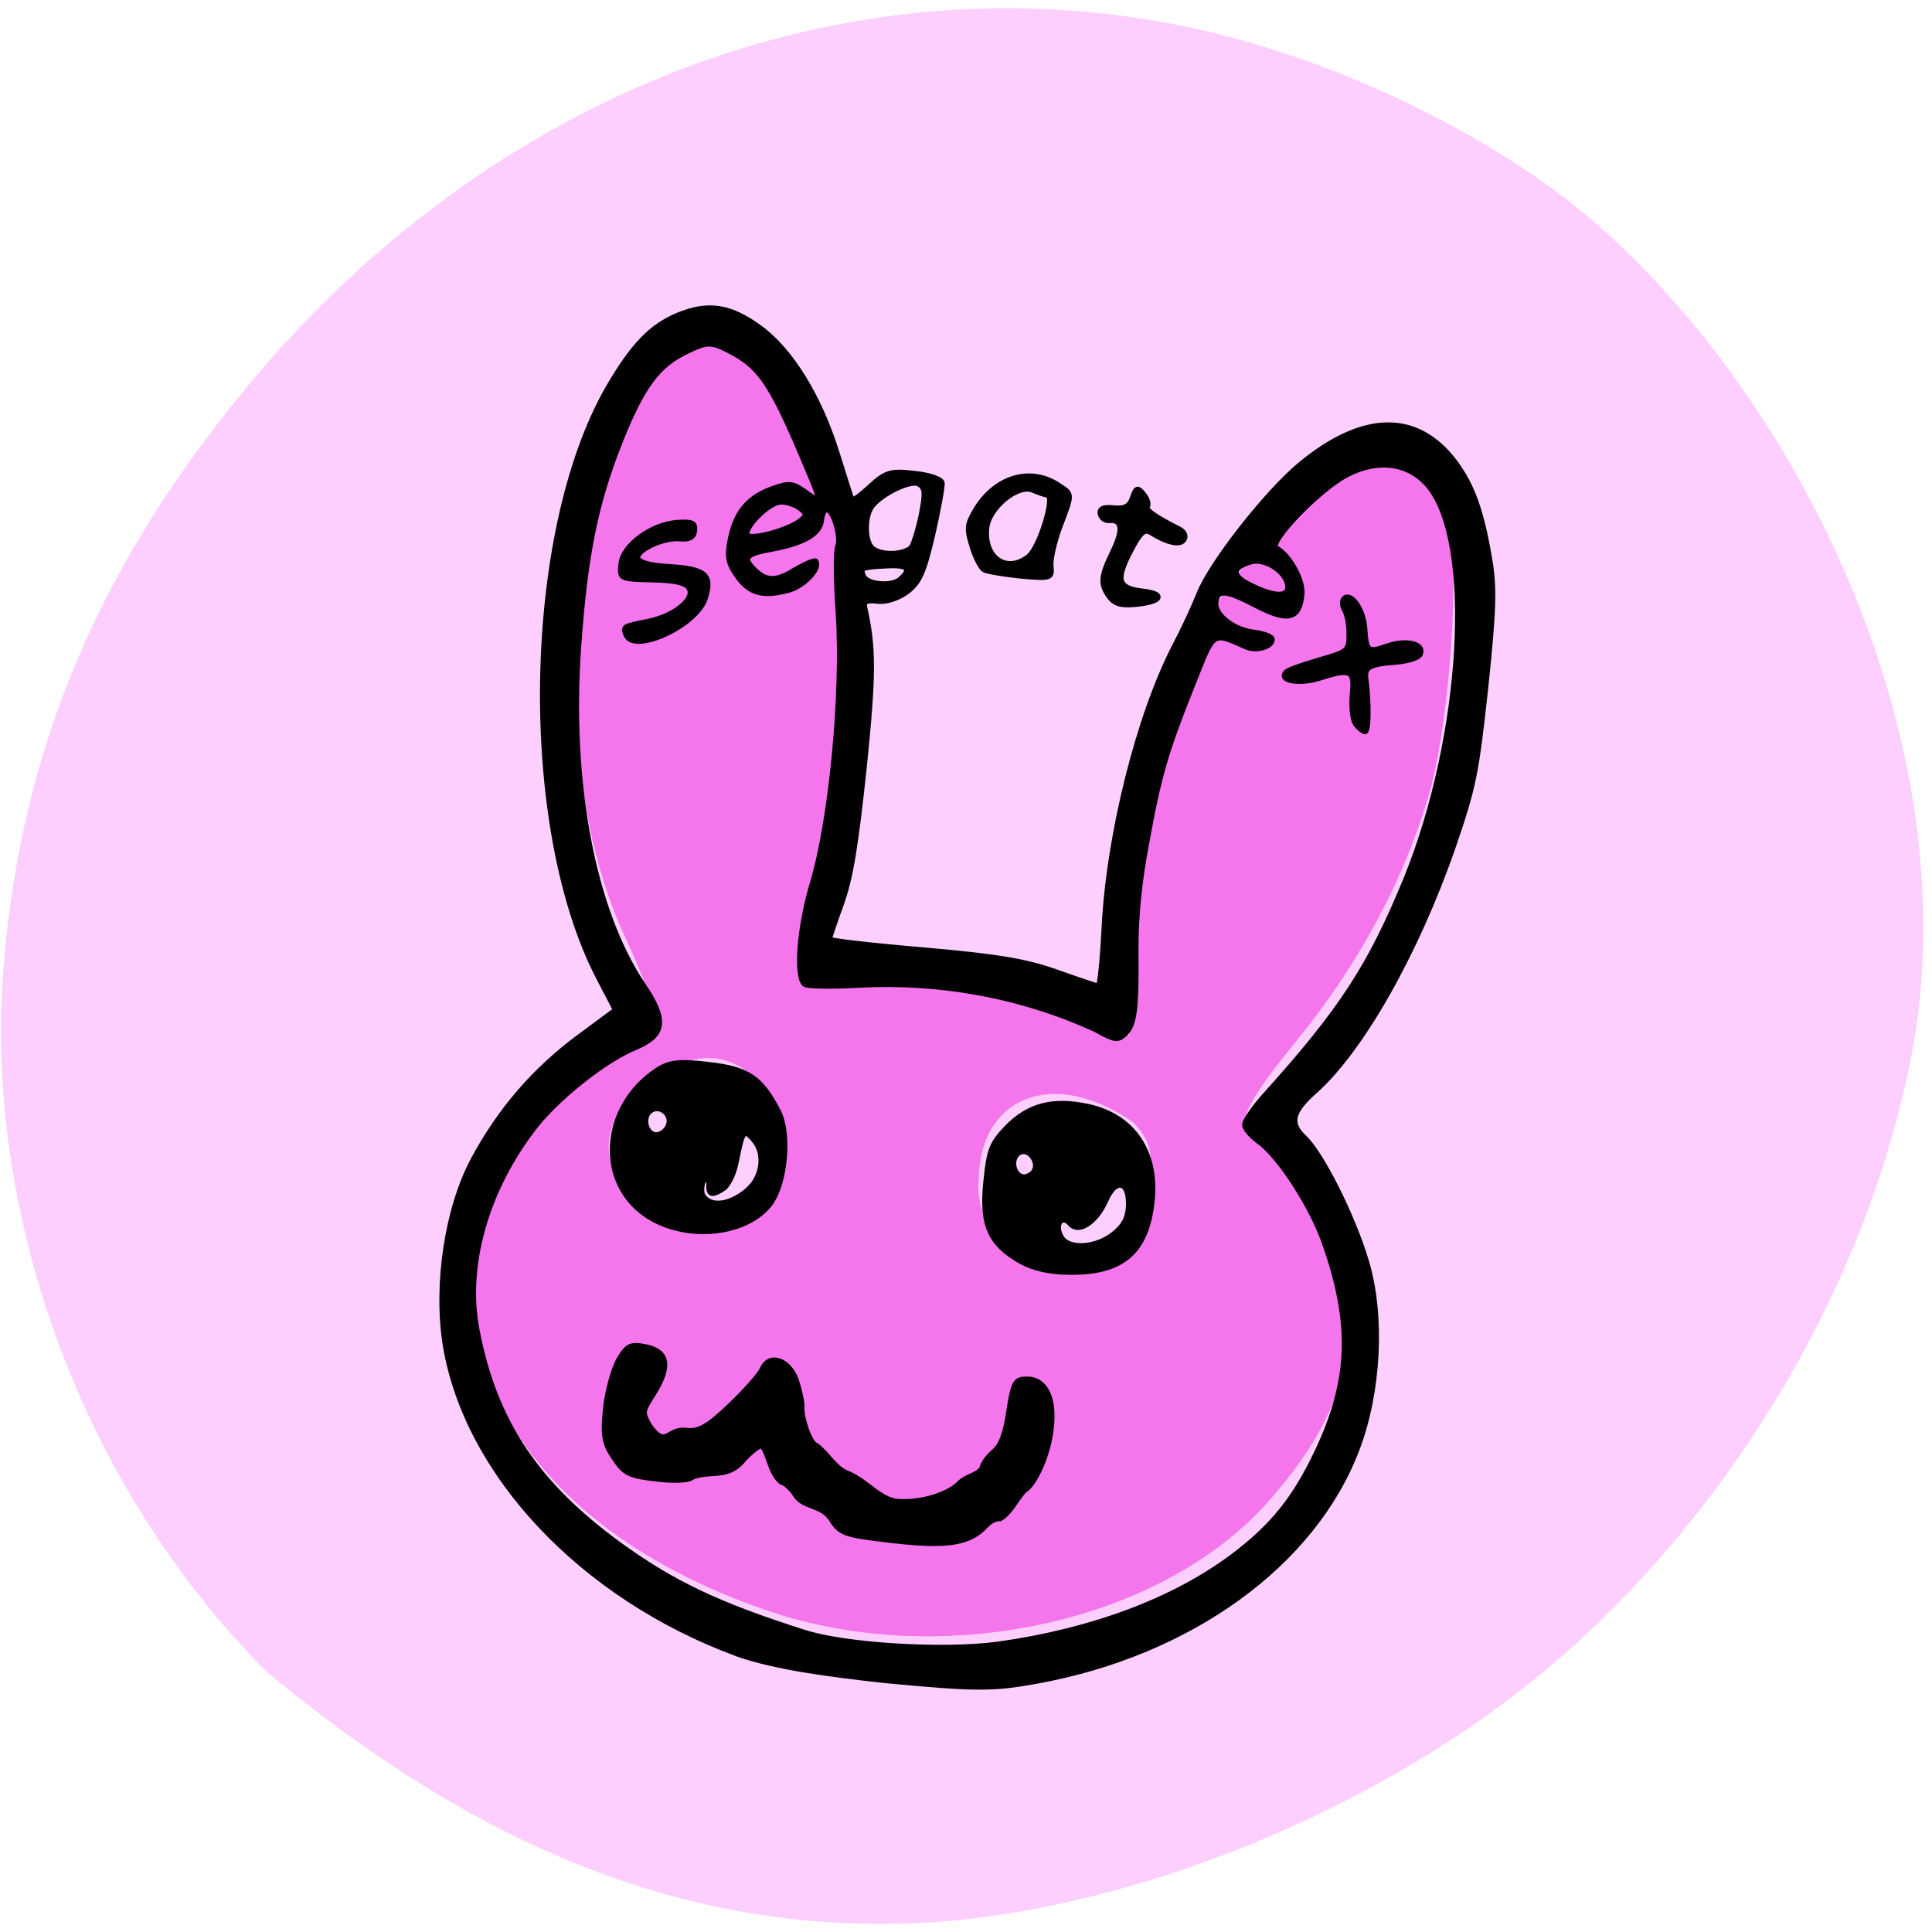 <svg xmlns="http://www.w3.org/2000/svg" viewBox="0 0 22 22"><path d="m 10.703 21.883 c 2.27 -0.176 4.926 -1.262 6.777 -2.766 c 2.25 -1.832 3.895 -4.641 4.34 -7.406 c 0.527 -3.656 -1.598 -7.59 -3.996 -9.453 c -1.203 -0.91 -2.801 -1.633 -4.293 -1.949 c -3.895 -0.82 -7.957 0.738 -10.742 4.125 c -1.668 2.027 -2.531 4.074 -2.742 6.496 c -0.254 2.902 0.895 6.01 2.992 8.109 c 2.383 1.977 4.832 3.047 7.664 2.844" fill="#fccfff"/><path d="m 8.75 18.344 c -1.508 -0.512 -2.594 -1.367 -3.09 -2.43 c -0.332 -0.711 -0.371 -1.625 -0.102 -2.258 c 0.238 -0.566 0.895 -1.285 1.457 -1.602 c 0.25 -0.141 0.449 -0.34 0.449 -0.449 c 0 -0.109 -0.152 -0.52 -0.336 -0.914 c -0.648 -1.367 -0.746 -3.371 -0.25 -5.098 c 0.531 -1.836 1.406 -2.27 2.059 -0.988 c 0.551 1.105 0.691 1.43 0.641 2.805 c -0.031 0.809 -0.117 2.035 -0.234 2.574 c -0.293 1.359 -0.371 1.039 0.836 1.039 c 0.758 0 1.109 0.133 1.77 0.355 c 0.48 0.16 0.867 0.445 0.902 0.414 c 0.035 -0.035 -0.059 -0.684 0.02 -1.371 c -0.035 -2.457 0.926 -3.598 2 -4.805 c 0.688 -0.633 1.477 -0.422 1.637 0.434 c 0.113 0.602 -0.023 2.293 -0.246 3.03 c -0.297 0.988 -0.809 1.93 -1.52 2.797 c -0.449 0.551 -0.625 0.844 -0.539 0.934 c 1.609 1.715 1.371 3.03 0.219 4.309 c -1.227 1.363 -3.699 1.895 -5.676 1.223 m 4.281 -4.617 c 0.059 -0.426 0.18 -0.645 -0.133 -0.953 c -0.93 -0.637 -1.746 -0.258 -1.75 0.664 c -0.094 1.09 1.641 1.078 1.883 0.289 m -4.395 -1.414 c -0.422 -0.426 -0.867 -0.289 -1.32 0.066 c -0.563 0.445 -0.484 1.105 0.113 1.398 c 1.27 0.691 1.863 -0.762 1.211 -1.465" fill="#f575ec"/><path d="m 107.07 239.87 c -29.512 -6.389 -53.28 -24.276 -59.57 -44.959 c -2.875 -9.685 -2.181 -22.23 1.748 -30.698 c 3.986 -8.535 9.494 -15.568 17.02 -21.774 l 6.425 -5.243 l -3.652 -4.881 c -17.402 -23.12 -22.06 -71.19 -9.421 -96.41 c 3.739 -7.372 6.785 -10.86 11.567 -13.208 c 5.332 -2.573 9.443 -2.464 15.301 0.493 c 6.194 3.094 12.342 10.123 16.663 19.04 c 1.859 3.804 3.468 7.121 3.622 7.333 c 0.147 0.156 1.553 -0.95 3.152 -2.587 c 2.519 -2.525 3.499 -2.906 7.857 -2.878 c 2.749 -0.042 5.108 0.41 5.308 1.017 c 0.13 0.557 -0.184 4.403 -0.78 8.562 c -0.92 6.298 -1.5 7.893 -3.529 9.686 c -1.456 1.225 -3.712 2.187 -5.315 2.173 c -2.116 -0.02 -2.716 0.323 -2.343 1.312 c 2.419 6.369 2.932 10.704 2.907 26.2 c -0.077 12.879 -0.421 18.1 -1.631 22.485 c -0.907 3.164 -1.6 5.966 -1.58 6.135 c -0.037 0.231 7.844 0.256 17.484 -0.006 c 13.732 -0.322 19.01 -0.099 24.914 1.087 c 4.072 0.854 7.737 1.519 8.06 1.544 c 0.317 -0.031 0.323 -4.303 0.021 -9.57 c -0.905 -15.231 2.361 -35.26 7.72 -47.34 c 1.27 -2.801 2.843 -6.828 3.496 -8.886 c 1.566 -5.165 10.677 -18.02 16.349 -23.13 c 10.643 -9.644 20.633 -10.737 28.577 -3.145 c 3.618 3.518 5.751 7.466 8.133 15.15 c 1.433 4.53 1.696 8.377 1.648 20.968 c -0.121 14.14 -0.318 16.262 -3.01 26.494 c -4.793 17.954 -13.11 34.83 -20.975 42.493 c -3.849 3.738 -4.122 5.758 -1.063 7.793 c 3.472 2.279 10.516 12.01 13.781 19.04 c 4.02 8.547 4.727 21.01 1.781 30.75 c -5.886 19.542 -27.01 36.422 -54.7 43.808 c -8.07 2.158 -11.11 2.456 -28.11 2.757 c -9.667 0.037 -20.373 -0.052 -27.857 -1.596 m 48.11 -6.371 c 17.02 -3.891 31.499 -10.379 41.536 -18.654 c 6.885 -5.687 10.517 -10.713 13.77 -18.949 c 4.782 -12.09 4.146 -21.251 -2.527 -33.809 c -3.069 -5.907 -10.126 -13.587 -14.204 -15.579 c -1.359 -0.664 -2.639 -1.734 -2.832 -2.285 c -0.193 -0.551 1.363 -3.095 3.439 -5.577 c 12.31 -15.05 16.775 -22.775 21.738 -37.67 c 8.06 -24.426 6.464 -56.33 -3.288 -64.6 c -3.985 -3.368 -9.7 -3.491 -15.15 -0.28 c -4.968 2.936 -13.539 12.775 -11.673 13.39 c 2.469 0.84 5.621 4.745 5.571 7.03 c 0.036 4.097 -2.063 4.758 -8.404 2.59 c -5.871 -1.987 -7.334 -1.9 -7.321 0.376 c -0.013 2.052 3.825 4.181 7.6 4.152 c 1.926 0.039 3.505 0.397 3.495 0.853 c 0.007 1.138 -2.699 2.087 -4.545 1.642 c -6.814 -1.838 -6.228 -2.294 -9.277 7.118 c -3.703 11.469 -4.523 15.365 -5.546 26.742 c -0.633 6.555 -0.601 12.247 0.039 17.651 c 1.236 9.902 1.136 12.304 -0.527 13.948 c -1.146 1.138 -1.856 1.093 -5.341 -0.216 c -14.531 -4.27 -29.992 -5.03 -44.47 -2.872 c -5.158 0.791 -9.723 1.181 -10.206 0.887 c -1.799 -1.133 -2.035 -9.08 -0.426 -16.588 c 2.32 -10.707 2.168 -31.479 -0.257 -44.4 c -1.083 -5.361 -1.669 -10.315 -1.369 -11.03 c 0.537 -1.419 -1.459 -5.837 -2.675 -5.831 c -0.45 -0.013 -0.8 0.819 -0.806 1.845 c 0.007 2.22 -2.726 4.03 -8.557 5.623 c -4.598 1.191 -5.278 1.941 -3.306 3.457 c 2.609 2.022 4.458 1.955 7.714 -0.301 c 1.899 -1.268 3.655 -2.124 3.872 -1.917 c 1.02 1.039 -1.743 4.215 -4.512 5.17 c -4.552 1.585 -7.151 1.271 -9.77 -1.377 c -1.969 -2.028 -2.272 -2.966 -1.879 -6.137 c 0.57 -4.384 2.639 -6.922 7.03 -8.777 c 2.742 -1.18 3.515 -1.142 5.828 -0.002 c 3.069 1.578 3.169 1.341 1.103 -2.045 c -9.362 -15.256 -11.492 -17.553 -18.16 -19.747 c -3.129 -1 -3.889 -0.929 -7.431 1.071 c -4.932 2.705 -7.438 6.425 -10.401 15.486 c -3.473 10.706 -4.5 19.349 -3.974 34.618 c 0.758 22.649 7.648 42.989 18.324 54.19 c 4.971 5.208 4.871 7.609 -0.334 10.17 c -5.452 2.642 -13.576 9.76 -17.238 15.07 c -7.658 11.06 -10.188 23.78 -6.74 33.978 c 4.937 14.665 13.874 24.15 30.424 32.497 c 10.553 5.287 19.323 7.958 35.67 10.796 c 7.85 1.394 26.13 0.513 35.984 -1.707 m -33.1 -17.256 c -1.939 -2.316 -5.291 -1.417 -7.05 -3.295 c -0.956 -1.045 -2.279 -1.941 -2.982 -1.929 c -2.282 -1.428 -2.512 -3.911 -4.182 -5.57 c -0.45 -0.013 -1.969 1.218 -3.196 2.762 c -2.546 3.382 -6.02 2.129 -9.164 3.746 c -0.327 0.488 -3.219 0.942 -6.361 0.909 c -5.188 -0.004 -6.114 -0.255 -8.314 -2.602 c -2.116 -2.184 -2.522 -3.455 -2.522 -7.783 c -0.016 -2.846 0.703 -6.505 1.467 -8.174 c 1.353 -2.639 1.896 -2.92 4.932 -2.705 c 4.145 0.391 4.805 2.718 2.165 7.476 c -1.75 3.076 -1.73 3.245 -0.147 5.254 c 3.562 3.58 3.226 0.196 6.741 0.136 c 2.439 0.046 3.929 -0.898 7.751 -4.861 c 2.563 -2.7 4.965 -5.67 5.245 -6.551 c 1.01 -2.833 4.948 -2.023 6.628 1.343 c 0.763 1.577 1.426 3.391 1.436 4.02 c 0.03 1.876 2.315 6.04 3.342 6.05 c 2.452 1.24 3.942 3.543 6.561 4.03 c 3.775 1.054 6.344 3.82 9.84 3.591 c 4.388 -0.26 9.1 -2.145 10.89 -4.314 c 1.33 -1.212 2.969 -1.43 3.722 -2.643 c -0.017 -0.682 0.85 -2.02 1.833 -2.913 c 1.266 -1.206 1.87 -3.145 2.063 -6.923 c 0.277 -4.697 0.527 -5.291 2.483 -5.54 c 3.525 -0.517 5.714 2.287 5.668 7.304 c 0.05 4.21 -1.877 9.581 -3.783 10.793 c -1.46 1.738 -2.106 3.852 -3.949 5.057 c -0.71 -0.044 -1.789 0.574 -2.463 1.381 c -2.636 3.163 -6.678 4.186 -16.668 4.198 c -9.287 0 -10.07 -0.151 -11.986 -2.242 m -39.796 -46.21 c -9.82 -4.504 -10.245 -16.764 -0.885 -23.719 c 2.119 -1.575 3.992 -1.986 9.44 -1.951 c 7.361 -0.039 10 1.183 13.815 6.334 c 2.509 3.342 2.625 11.361 0.302 15.01 c -3.749 5.664 -14.955 7.845 -22.672 4.331 m 18.07 -5.873 c 2.596 -2.419 2.713 -6.303 0.357 -8.35 c -1.566 -1.327 -1.889 -1.352 -2.319 -0.114 c -0.687 2.858 -0.257 5.948 -2.213 8.361 c -2.176 1.637 -3.02 1.549 -2.986 -0.334 c -1.109 -2.34 -1.653 1.187 -0.906 2.082 c 1.499 1.846 5.131 1.148 8.07 -1.646 m -15.707 -9.337 c 0.35 -1.914 -2.306 -3.248 -3.735 -1.798 c -1.373 1.388 -0.09 4.109 1.789 3.754 c 0.936 -0.206 1.793 -1.087 1.946 -1.956 m 67.5 15.704 c -6.03 -2.256 -7.917 -5.203 -7.913 -12.209 c 0.007 -5.354 0.337 -6.355 2.816 -9.218 c 3.556 -4.051 7.987 -5.567 14.522 -5.01 c 8.537 0.7 13.718 6.06 13.714 14.15 c -0.027 8.432 -4.116 12.307 -14.07 13.169 c -3.482 0.342 -6.658 0.027 -9.07 -0.876 m 16.864 -6.324 c 1.62 -1.469 2.156 -2.888 1.98 -4.921 c -0.403 -3.947 -2.855 -4.105 -4.258 -0.266 c -1.353 3.721 -4.419 5.958 -6.201 4.424 c -1.769 -1.421 -2.872 0.623 -1.31 2.463 c 1.583 2.01 6.917 1.087 9.79 -1.701 m -19.386 -11.198 c -1.43 1.45 -0.09 4.109 1.789 3.754 c 3.819 -1.286 0.297 -5.61 -1.789 -3.754 m 54.23 -76.45 c -0.65 -0.62 -1.093 -2.74 -1.129 -4.673 c 0.027 -4.103 -0.766 -4.31 -6.454 -2.044 c -3.489 1.367 -7.614 1.145 -6.128 -0.367 c 0.34 -0.375 3.03 -1.493 5.908 -2.573 c 4.975 -1.798 5.265 -2.054 4.959 -4.644 c -0.117 -1.526 -0.71 -3.291 -1.239 -3.979 c -0.586 -0.626 -0.75 -1.464 -0.346 -1.845 c 1.14 -1.194 3.745 1.341 4.358 4.357 c 0.789 3.966 0.993 4.06 4.532 2.574 c 3.292 -1.405 6.791 -1.065 6.224 0.642 c -0.187 0.588 -2.083 1.343 -4.215 1.723 c -4.962 0.828 -5.915 1.434 -5.365 3.374 c 1.056 4.054 1.526 8.564 0.823 8.576 c -0.45 -0.013 -1.339 -0.495 -1.926 -1.121 m -136.26 -0.817 c -0.723 -1.239 -0.723 -1.239 3.799 -2.537 c 4.832 -1.385 8.361 -4.579 6.945 -6.262 c -0.676 -0.845 -2.686 -1.046 -6.997 -0.681 c -5.965 0.471 -6.03 0.421 -5.998 -1.975 c -0.036 -3.01 4.932 -7.03 9.647 -7.78 c 2.702 -0.436 3.362 -0.273 3.319 0.984 c -0.007 1.026 -0.783 1.501 -2.379 1.543 c -3.079 -0.04 -8.02 2.609 -7.598 3.991 c 0.277 0.713 2.299 1.027 5.865 0.849 c 6.878 -0.333 8.257 0.5 7.367 4.346 c -0.993 4.597 -12.08 10.525 -13.969 7.521 m 49.563 -14.14 c 2 -2.02 1.163 -2.62 -2.862 -1.997 c -4.595 0.678 -4.772 0.81 -3.972 2.155 c 0.8 1.345 5.398 1.236 6.834 -0.158 m -19.429 -7.776 c 1.04 -0.956 0.936 -1.288 -0.5 -2.058 c -0.953 -0.476 -2.589 -0.771 -3.595 -0.616 c -2.203 0.33 -6.281 4.831 -5.558 6.07 c 0.62 0.907 7.631 -1.546 9.653 -3.396 m 20.786 2.461 c 0.403 -0.381 0.953 -2.77 1.287 -5.366 c 0.44 -3.859 0.264 -4.81 -1.076 -5.305 c -1.473 -0.539 -6.524 2.235 -8.114 4.498 c -1.256 1.832 -0.763 5.998 0.889 6.975 c 1.653 0.977 5.635 0.529 7.01 -0.802 m 70.32 -0.519 c -0.027 -2.389 -4.455 -4.632 -7.224 -3.677 c -3.439 1.249 -3.462 2.675 0.003 3.815 c 4.532 1.492 7.217 1.456 7.221 -0.139 m -32.889 4.593 c -1.823 -1.872 -1.829 -3.01 -0.036 -7.343 c 1.486 -3.677 1.09 -5.403 -1.169 -5.01 c -0.81 0.193 -1.693 -0.233 -1.899 -0.896 c -0.283 -0.77 0.57 -1.138 2.363 -1.143 c 2.046 -0.03 2.886 -0.511 3.282 -2.03 c 0.44 -1.695 0.743 -1.838 1.953 -0.818 c 0.783 0.664 1.206 1.533 0.993 1.896 c -0.433 0.669 1.536 1.615 6.334 3.195 c 0.933 0.307 1.399 1 1.016 1.552 c -0.583 1.025 -3.042 0.811 -6.211 -0.53 c -1.283 -0.558 -1.969 0.136 -3.389 3.294 c -2.333 5.184 -1.73 6.491 3.01 6.482 c 4.422 0.022 3.619 1.354 -1.4 2.245 c -2.442 0.467 -3.755 0.197 -4.845 -0.892 m -23.545 -1.962 c -0.61 -0.282 -1.823 -1.872 -2.599 -3.561 c -1.359 -2.828 -1.363 -3.397 -0.06 -5.917 c 2.969 -5.759 9.347 -8.15 14.898 -5.619 c 2.776 1.265 2.736 0.928 0.989 6.737 c -0.727 2.52 -1.147 5.466 -0.887 6.58 c 0.48 1.889 0.17 1.977 -5.322 2.117 c -3.199 0.029 -6.354 -0.117 -7.02 -0.337 m 7.984 -2.89 c 1.916 -1.669 3.886 -10.462 2.346 -10.482 c -0.45 -0.013 -1.693 -0.233 -2.752 -0.527 c -2.849 -0.803 -7.827 3.672 -7.808 7.087 c 0.01 4.954 4.495 7.134 8.213 3.921" transform="matrix(0.061 0.007 -0.007 0.069 3.536 1.527)" stroke="#000" stroke-width="0.931"/></svg>